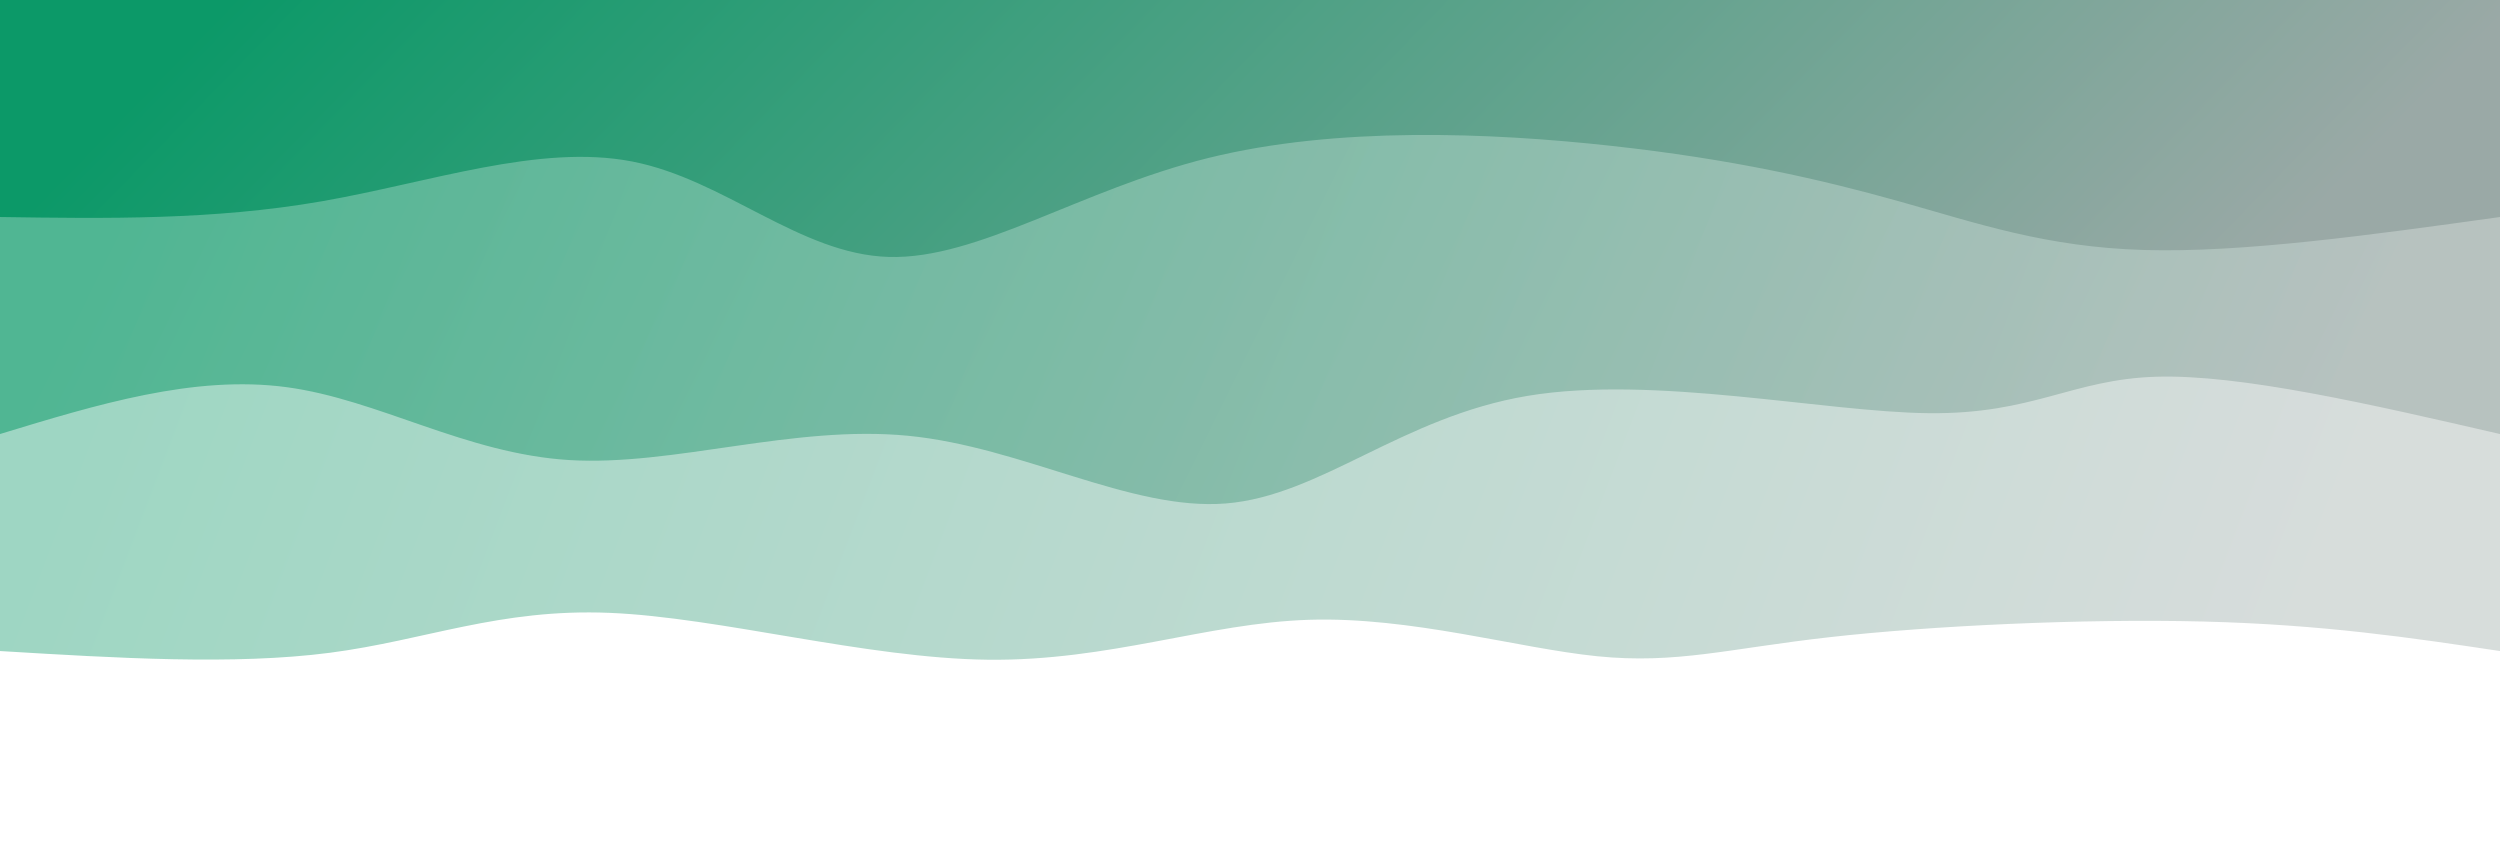 <svg width="100%" height="100%" id="svg" viewBox="0 0 1440 490" xmlns="http://www.w3.org/2000/svg" class="transition duration-300 ease-in-out delay-150"><defs><linearGradient id="gradient" x1="100%" y1="55%" x2="0%" y2="45%"><stop offset="5%" stop-color="#0c9968"></stop><stop offset="95%" stop-color="#9aa9a6"></stop></linearGradient></defs><path d="M 0,500 C 0,500 0,125 0,125 C 50.936,132.63 101.872,140.261 171,142 C 240.128,143.739 327.448,139.588 386,133 C 444.552,126.412 474.334,117.389 520,122 C 565.666,126.611 627.214,144.857 686,143 C 744.786,141.143 800.809,119.183 871,120 C 941.191,120.817 1025.552,144.412 1089,147 C 1152.448,149.588 1194.985,131.168 1250,124 C 1305.015,116.832 1372.507,120.916 1440,125 C 1440,125 1440,500 1440,500 Z" stroke="none" stroke-width="0" fill="url(#gradient)" fill-opacity="0.4" class="transition-all duration-300 ease-in-out delay-150 path-0" transform="rotate(-180 720 250)"></path><defs><linearGradient id="gradient" x1="100%" y1="55%" x2="0%" y2="45%"><stop offset="5%" stop-color="#0c9968"></stop><stop offset="95%" stop-color="#9aa9a6"></stop></linearGradient></defs><path d="M 0,500 C 0,500 0,250 0,250 C 74.749,267.234 149.498,284.467 198,283 C 246.502,281.533 268.758,261.365 329,262 C 389.242,262.635 487.471,284.074 560,272 C 632.529,259.926 679.357,214.339 734,210 C 788.643,205.661 851.1,242.569 917,249 C 982.9,255.431 1052.242,231.385 1112,235 C 1171.758,238.615 1221.931,269.89 1275,277 C 1328.069,284.11 1384.035,267.055 1440,250 C 1440,250 1440,500 1440,500 Z" stroke="none" stroke-width="0" fill="url(#gradient)" fill-opacity="0.53" class="transition-all duration-300 ease-in-out delay-150 path-1" transform="rotate(-180 720 250)"></path><defs><linearGradient id="gradient" x1="100%" y1="55%" x2="0%" y2="45%"><stop offset="5%" stop-color="#0c9968"></stop><stop offset="95%" stop-color="#9aa9a6"></stop></linearGradient></defs><path d="M 0,500 C 0,500 0,375 0,375 C 74.162,364.667 148.325,354.334 205,356 C 261.675,357.666 300.863,371.33 346,384 C 391.137,396.67 442.222,408.346 512,416 C 581.778,423.654 670.25,427.286 744,409 C 817.75,390.714 876.778,350.511 928,352 C 979.222,353.489 1022.637,396.67 1076,407 C 1129.363,417.33 1192.675,394.809 1255,384 C 1317.325,373.191 1378.662,374.096 1440,375 C 1440,375 1440,500 1440,500 Z" stroke="none" stroke-width="0" fill="url(#gradient)" fill-opacity="1" class="transition-all duration-300 ease-in-out delay-150 path-2" transform="rotate(-180 720 250)"></path></svg>